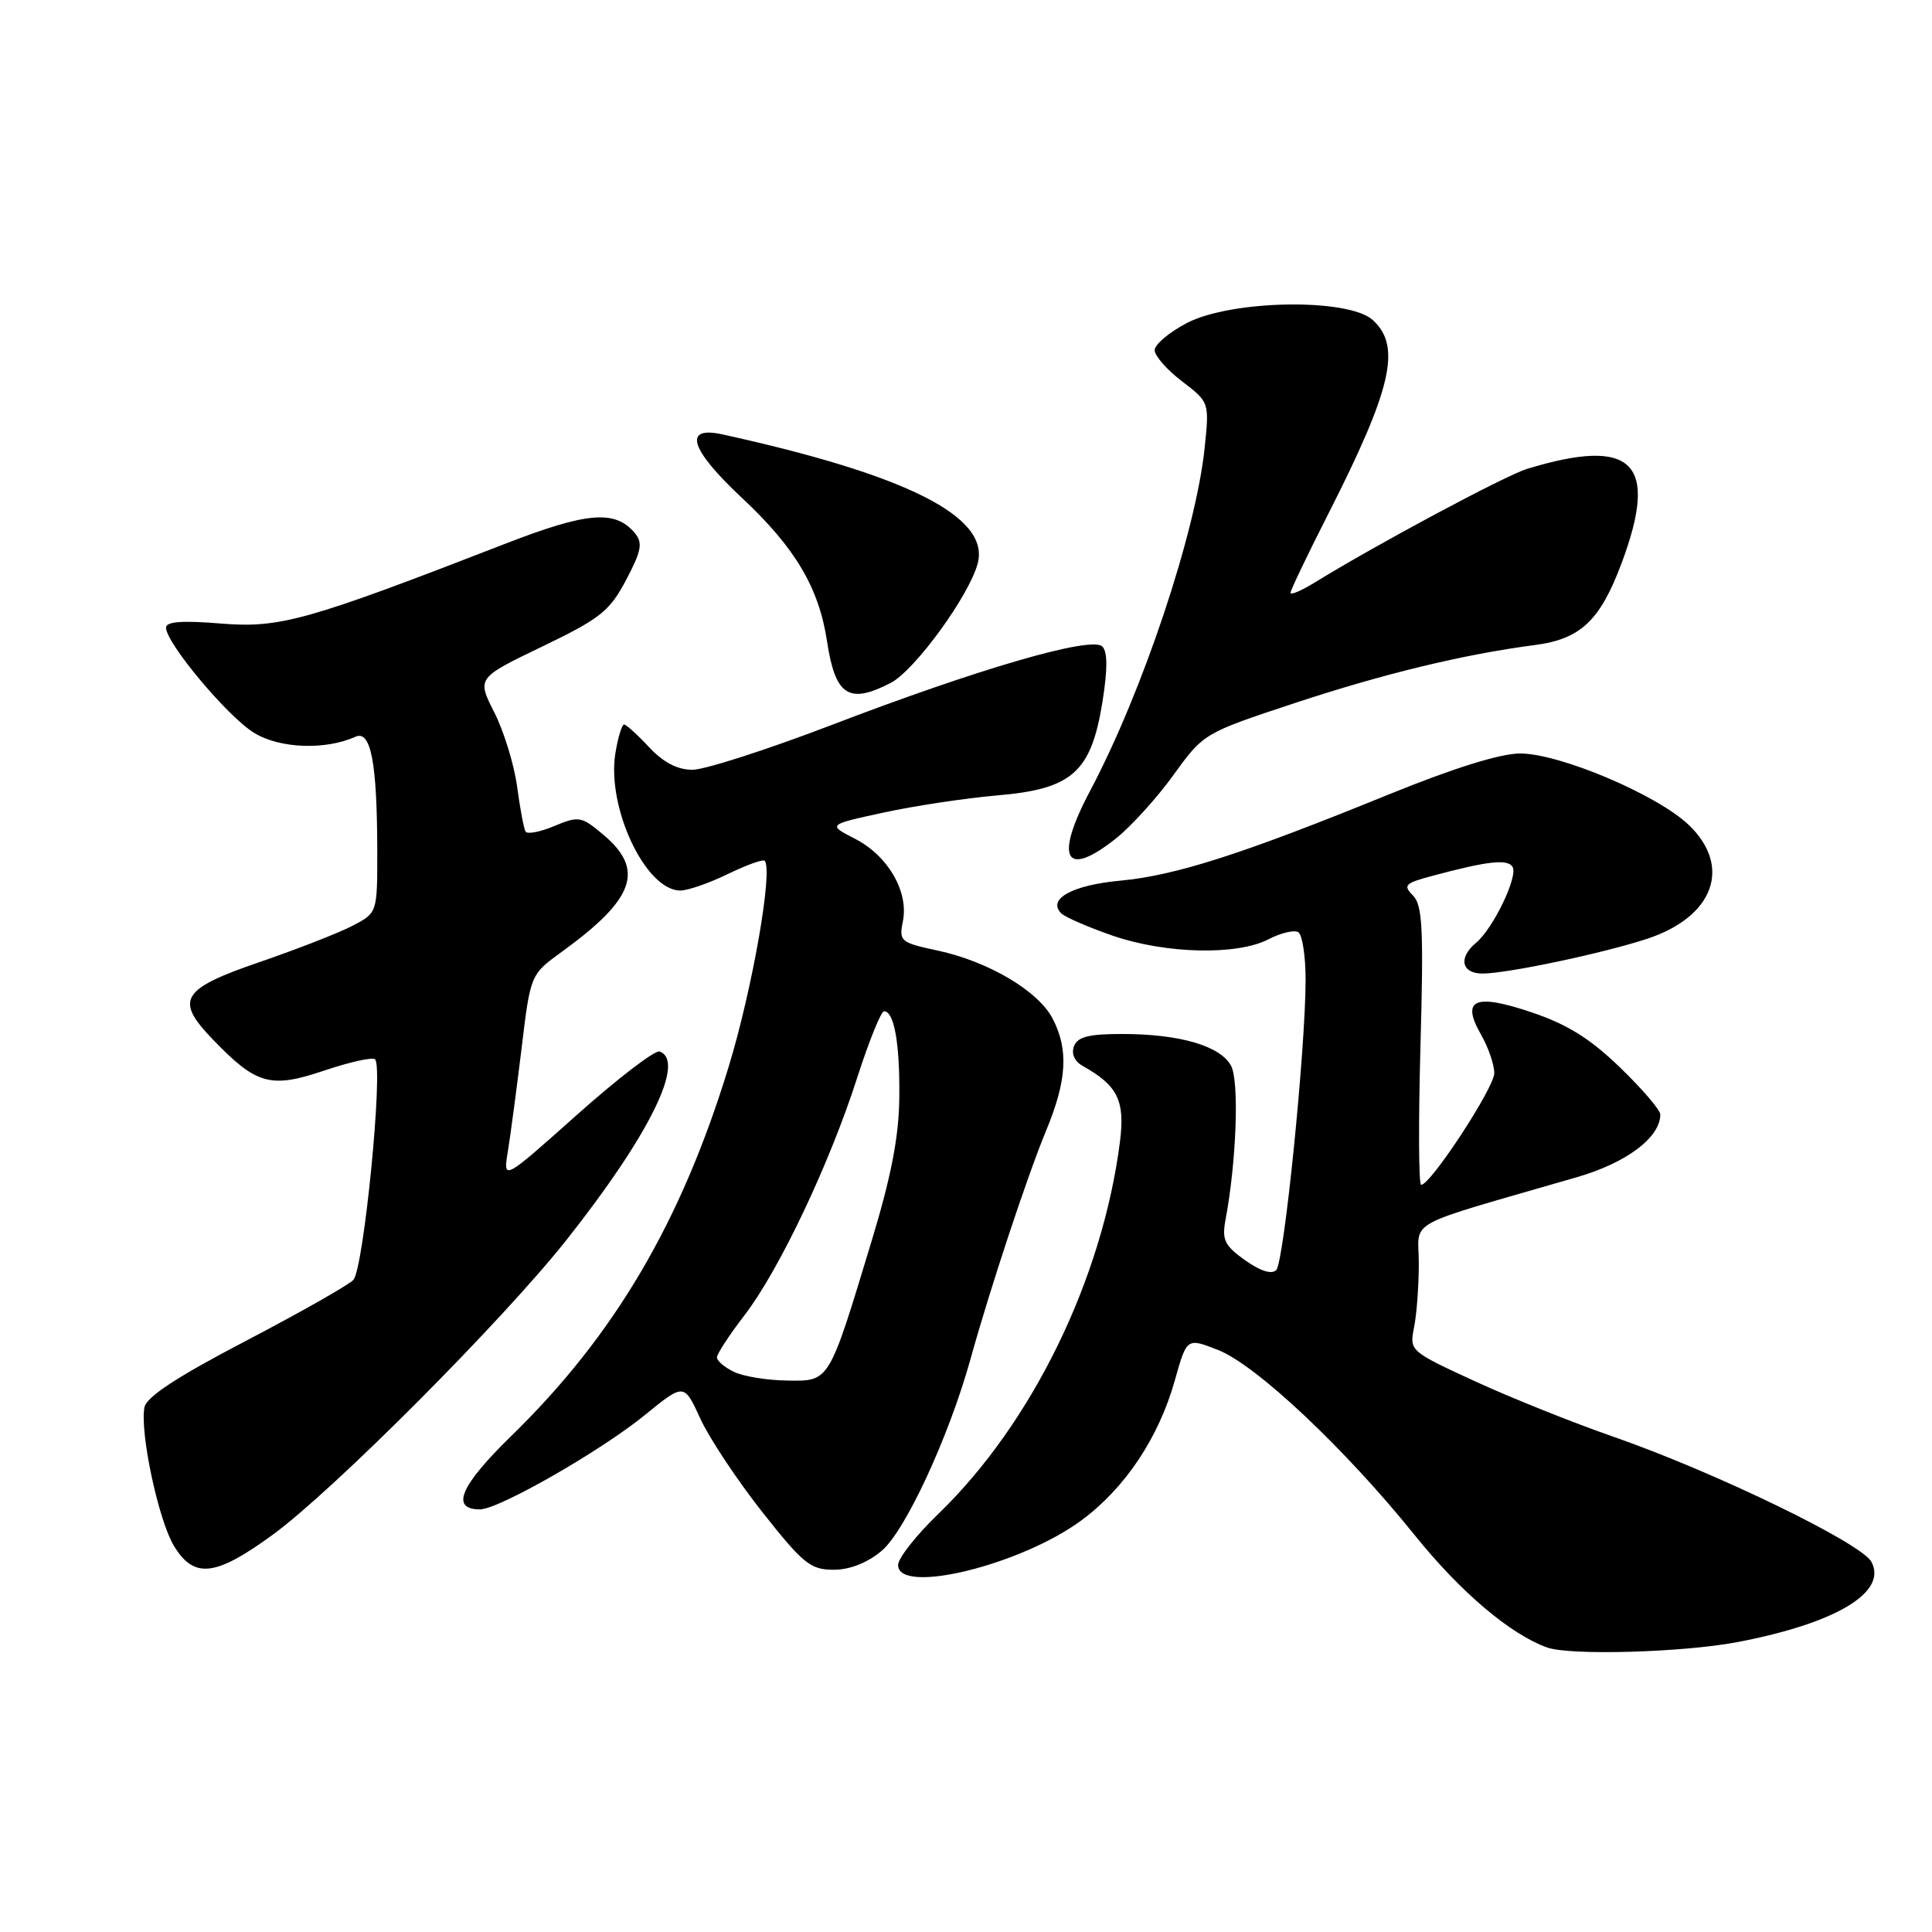 <?xml version="1.0" encoding="UTF-8" standalone="no"?>
<!DOCTYPE svg PUBLIC "-//W3C//DTD SVG 1.1//EN" "http://www.w3.org/Graphics/SVG/1.1/DTD/svg11.dtd" >
<svg xmlns="http://www.w3.org/2000/svg" xmlns:xlink="http://www.w3.org/1999/xlink" version="1.1" viewBox="0 0 256 256">
 <g >
 <path fill="currentColor"
d=" M 230.26 217.58 C 243.30 215.08 250.13 210.98 247.97 206.95 C 246.65 204.47 227.21 195.05 213.80 190.38 C 208.35 188.49 200.04 185.15 195.32 182.97 C 186.82 179.05 186.75 178.99 187.37 175.88 C 187.72 174.16 188.00 170.34 188.00 167.40 C 188.00 161.43 185.54 162.77 208.93 155.99 C 215.53 154.08 220.00 150.72 220.00 147.67 C 220.00 147.09 217.61 144.29 214.68 141.46 C 210.73 137.64 207.71 135.75 202.98 134.15 C 195.39 131.59 193.55 132.40 196.26 137.12 C 197.22 138.80 198.00 141.08 198.00 142.20 C 198.00 144.13 189.57 157.00 188.31 157.00 C 187.98 157.00 187.94 148.71 188.22 138.58 C 188.65 123.05 188.49 119.92 187.22 118.65 C 185.89 117.32 186.16 117.03 189.67 116.09 C 197.10 114.09 199.75 113.79 200.42 114.86 C 201.19 116.11 197.86 123.04 195.57 124.94 C 193.21 126.90 193.65 129.00 196.43 129.00 C 199.70 129.00 212.37 126.33 218.24 124.40 C 227.10 121.49 229.54 114.81 223.75 109.29 C 219.56 105.30 206.71 99.86 201.44 99.84 C 198.80 99.84 192.65 101.76 183.94 105.30 C 164.60 113.18 155.80 116.00 148.47 116.69 C 142.07 117.28 138.73 119.13 140.62 121.02 C 141.13 121.53 144.20 122.86 147.43 123.98 C 154.47 126.40 163.90 126.62 168.08 124.46 C 169.72 123.61 171.50 123.19 172.03 123.52 C 172.56 123.85 173.00 126.68 173.00 129.81 C 172.99 139.07 170.14 167.26 169.11 168.29 C 168.50 168.90 167.00 168.42 164.98 166.99 C 162.26 165.05 161.89 164.29 162.39 161.62 C 163.84 153.89 164.22 143.27 163.12 141.22 C 161.71 138.59 156.33 137.01 148.72 137.01 C 144.30 137.00 142.79 137.38 142.31 138.62 C 141.93 139.62 142.37 140.63 143.46 141.24 C 148.11 143.84 149.09 145.84 148.40 151.28 C 146.08 169.50 136.74 188.63 124.31 200.62 C 121.39 203.44 119.00 206.48 119.00 207.37 C 119.00 211.36 135.24 207.40 143.30 201.45 C 149.08 197.18 153.55 190.49 155.68 182.88 C 157.26 177.26 157.26 177.26 161.38 178.87 C 166.45 180.85 178.26 191.98 187.50 203.47 C 193.55 210.98 200.11 216.54 205.00 218.30 C 208.03 219.39 223.03 218.96 230.26 217.58 Z  M 36.14 203.36 C 44.16 197.50 66.51 175.08 75.03 164.34 C 86.01 150.48 90.91 140.58 87.40 139.33 C 86.80 139.11 81.88 142.88 76.48 147.69 C 66.66 156.45 66.66 156.45 67.29 152.59 C 67.64 150.46 68.45 144.32 69.11 138.93 C 70.29 129.13 70.29 129.13 74.40 126.15 C 84.11 119.12 85.48 115.26 79.94 110.60 C 77.04 108.16 76.70 108.10 73.46 109.45 C 71.58 110.24 69.86 110.57 69.64 110.19 C 69.41 109.81 68.91 107.13 68.52 104.23 C 68.13 101.33 66.77 96.91 65.50 94.40 C 63.19 89.84 63.19 89.84 71.85 85.67 C 79.55 81.96 80.77 80.99 82.96 76.85 C 84.99 73.01 85.19 71.94 84.14 70.66 C 81.54 67.53 77.85 67.82 67.00 72.03 C 40.63 82.27 37.10 83.26 29.25 82.62 C 24.13 82.20 22.00 82.36 22.00 83.17 C 22.00 85.20 30.12 94.91 33.64 97.09 C 37.04 99.19 43.08 99.43 47.11 97.62 C 49.14 96.70 49.97 101.05 49.99 112.72 C 50.00 120.95 50.00 120.95 46.75 122.65 C 44.96 123.59 39.46 125.74 34.51 127.44 C 24.00 131.04 23.12 132.45 28.16 137.69 C 33.97 143.74 35.83 144.26 42.95 141.86 C 46.34 140.72 49.38 140.04 49.70 140.37 C 50.82 141.48 48.18 168.25 46.81 169.61 C 46.09 170.33 39.65 173.98 32.51 177.71 C 23.43 182.45 19.40 185.10 19.14 186.48 C 18.51 189.79 21.00 201.47 23.05 204.84 C 25.72 209.23 28.53 208.91 36.14 203.36 Z  M 116.83 205.49 C 119.95 202.86 125.71 190.44 128.58 180.14 C 131.21 170.66 136.13 155.81 138.63 149.78 C 141.37 143.16 141.61 139.08 139.49 134.99 C 137.60 131.32 131.00 127.41 124.27 125.96 C 119.31 124.90 119.10 124.73 119.64 122.06 C 120.42 118.14 117.66 113.39 113.31 111.15 C 109.65 109.28 109.65 109.28 117.08 107.67 C 121.16 106.78 127.96 105.76 132.19 105.39 C 142.08 104.55 144.58 102.32 146.08 93.01 C 146.77 88.67 146.77 86.37 146.06 85.66 C 144.65 84.25 129.66 88.60 110.10 96.10 C 101.63 99.34 93.37 102.00 91.75 102.00 C 89.76 102.00 87.89 101.02 86.00 99.00 C 84.46 97.35 82.97 96.00 82.69 96.00 C 82.41 96.00 81.89 97.69 81.55 99.75 C 80.35 106.97 85.54 118.00 90.15 118.00 C 91.14 118.00 93.97 117.02 96.45 115.81 C 98.93 114.61 101.12 113.82 101.33 114.06 C 102.44 115.36 99.70 131.03 96.56 141.32 C 90.28 161.90 81.42 176.95 67.75 190.27 C 60.98 196.87 59.64 200.00 63.60 200.00 C 66.08 200.00 79.58 192.28 85.46 187.49 C 90.64 183.27 90.64 183.27 92.79 187.96 C 93.97 190.54 97.66 196.11 100.99 200.33 C 106.41 207.20 107.40 208.00 110.44 208.00 C 112.62 208.00 114.92 207.09 116.83 205.49 Z  M 147.86 111.11 C 149.86 109.52 153.30 105.73 155.50 102.68 C 159.49 97.16 159.54 97.14 171.50 93.18 C 183.37 89.26 193.92 86.71 203.38 85.47 C 209.42 84.69 212.02 82.24 214.86 74.65 C 219.86 61.29 216.41 57.84 202.34 62.13 C 199.48 63.00 182.40 72.14 174.25 77.16 C 172.46 78.26 171.00 78.89 171.00 78.55 C 171.00 78.21 173.25 73.51 176.00 68.10 C 184.44 51.49 185.73 45.87 181.89 42.40 C 178.65 39.47 163.13 39.73 157.25 42.81 C 154.91 44.04 153.00 45.65 153.00 46.40 C 153.00 47.15 154.63 49.01 156.63 50.53 C 160.25 53.30 160.25 53.30 159.62 59.36 C 158.45 70.57 151.40 91.68 144.44 104.80 C 139.67 113.81 141.11 116.46 147.86 111.11 Z  M 118.02 90.49 C 121.23 88.83 128.51 78.81 129.57 74.59 C 131.11 68.44 120.17 62.93 95.73 57.56 C 90.44 56.40 91.41 59.52 98.35 66.01 C 105.38 72.59 108.52 77.89 109.59 85.00 C 110.68 92.19 112.47 93.36 118.02 90.49 Z  M 97.25 181.78 C 96.01 181.18 95.00 180.32 95.00 179.86 C 95.00 179.39 96.65 176.88 98.66 174.26 C 103.24 168.30 109.93 154.20 113.60 142.75 C 115.15 137.94 116.74 134.00 117.14 134.00 C 118.49 134.00 119.25 138.32 119.16 145.49 C 119.11 150.62 118.08 155.93 115.49 164.45 C 109.77 183.33 109.96 183.01 104.30 182.93 C 101.66 182.90 98.49 182.38 97.25 181.78 Z "/>
</g>
</svg>